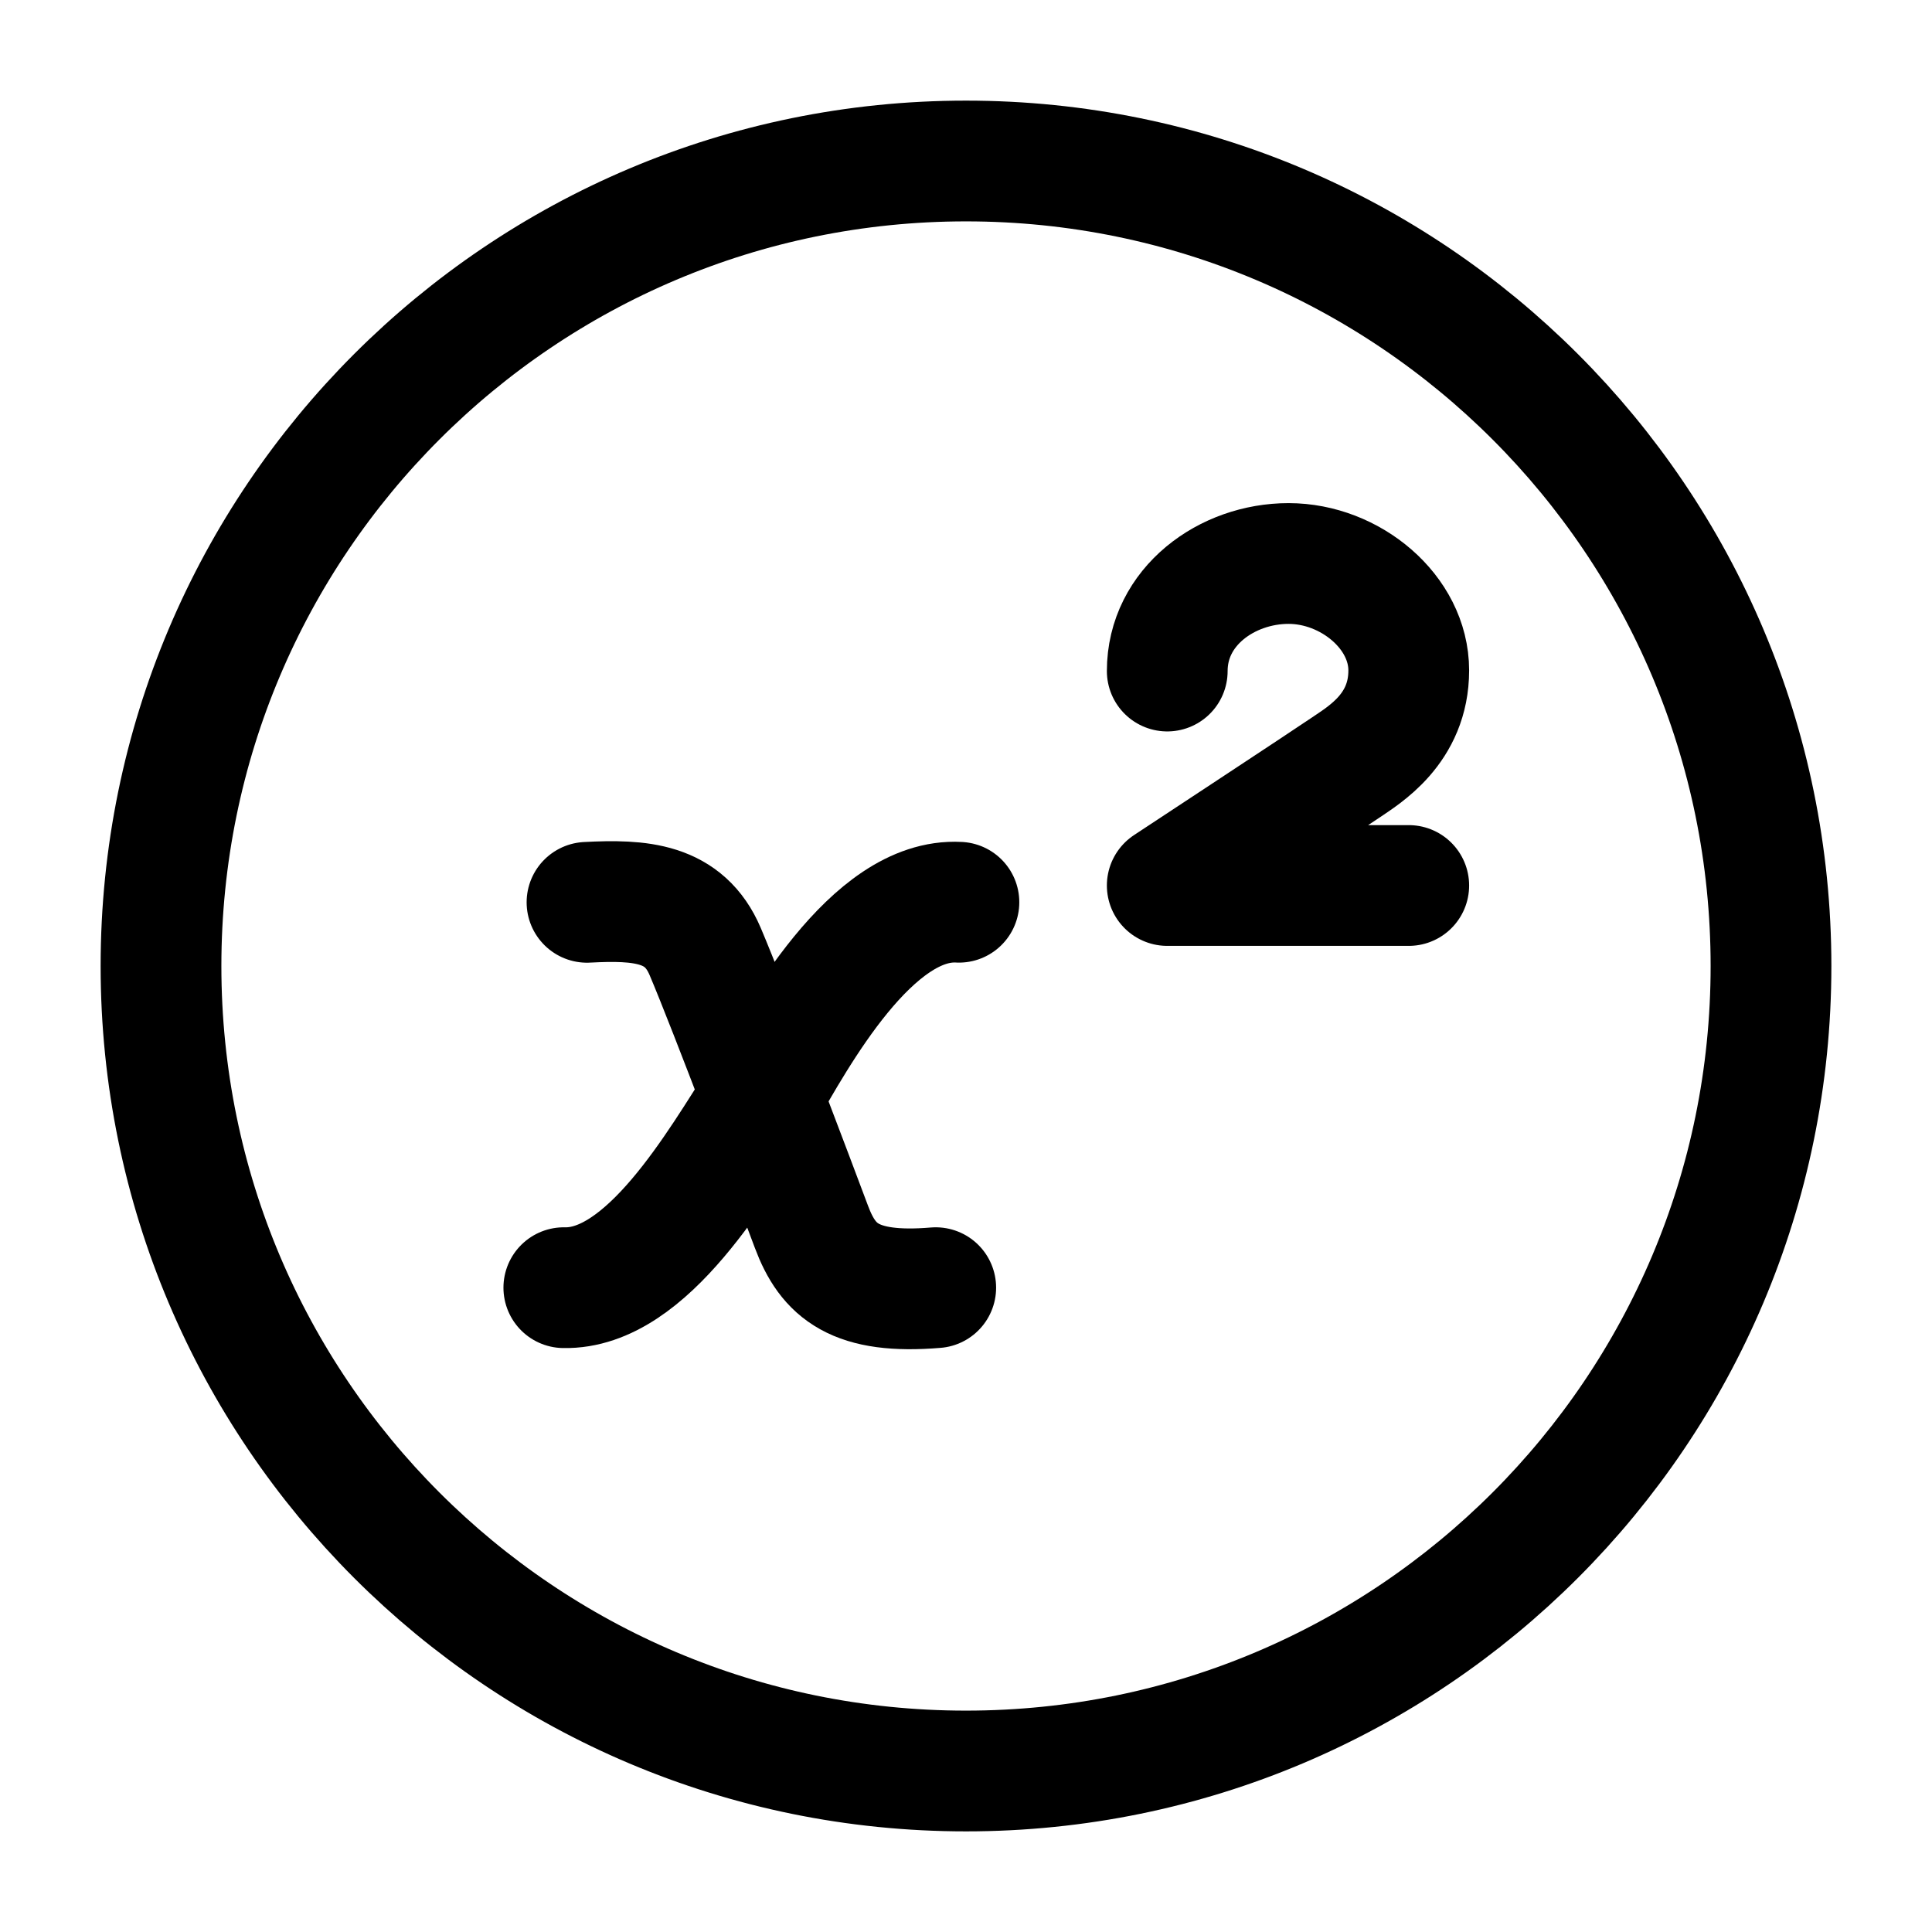 <svg xmlns="http://www.w3.org/2000/svg" width="3em" height="3em" viewBox="0 0 24 24"><g fill="none" stroke="currentColor" stroke-linecap="round" stroke-linejoin="round" stroke-width="1.5" color="currentColor"><path d="M12 22c5.523 0 10-4.477 10-10S17.523 2 12 2S2 6.477 2 12s4.477 10 10 10"/><path d="M7.292 11.209c.664-.035 1.208 0 1.468.611c.3.705 1.14 2.94 1.32 3.42c.207.554.54.84 1.544.756"/><path d="M11.912 11.208c-1.08-.06-2.014 1.655-2.448 2.412c-.54.84-1.424 2.4-2.46 2.376M17.5 11h-3s2.005-1.32 2.224-1.47c.22-.151.776-.476.776-1.202C17.5 7.603 16.775 7 16.007 7c-.767 0-1.507.535-1.507 1.336"/></g></svg>